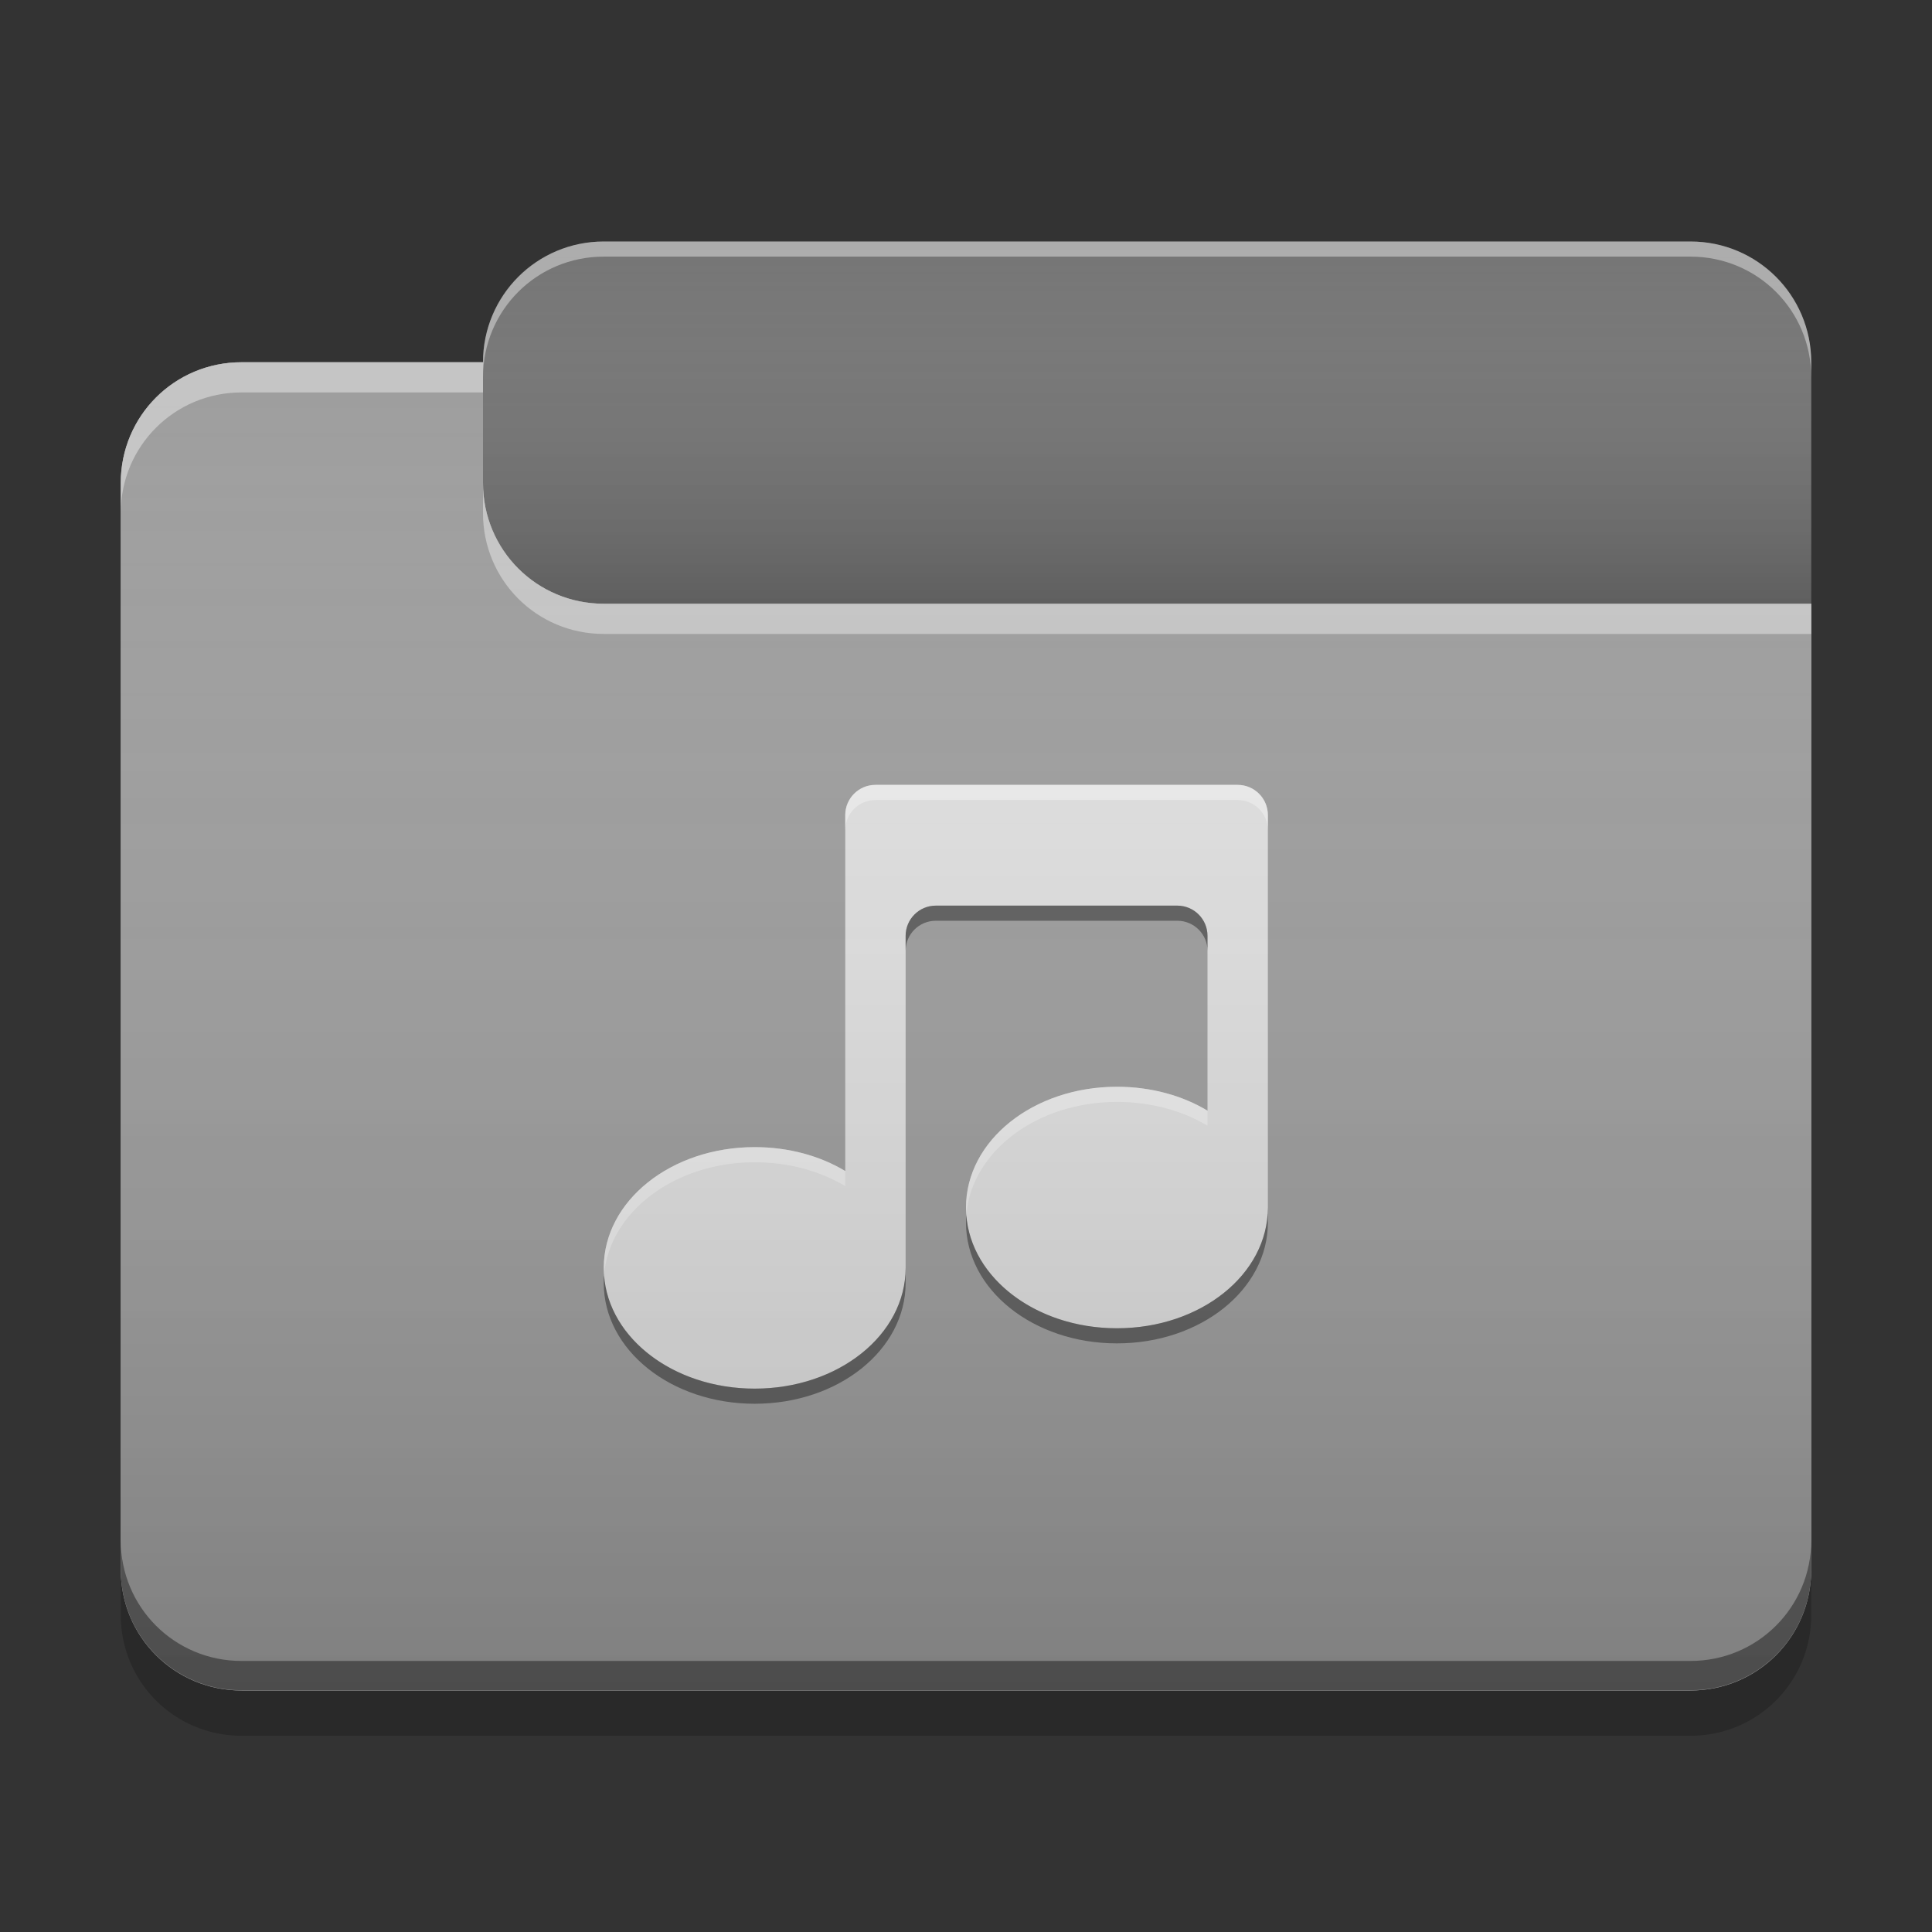
<svg xmlns="http://www.w3.org/2000/svg" xmlns:xlink="http://www.w3.org/1999/xlink" width="24" height="24" viewBox="0 0 24 24" version="1.1">
<rect x="0" y="0" width="24" height="24" fill="#333333" stroke="none"/>
<defs>
<linearGradient id="linear0" gradientUnits="userSpaceOnUse" x1="10.054" y1="-209.708" x2="10.054" y2="-212.883" gradientTransform="matrix(1.417,0,0,1.417,0,304.724)">
<stop offset="0" style="stop-color:rgb(0%,0%,0%);stop-opacity:0.2;"/>
<stop offset="1" style="stop-color:rgb(100%,100%,100%);stop-opacity:0;"/>
</linearGradient>
<linearGradient id="linear1" gradientUnits="userSpaceOnUse" x1="8.996" y1="-200.183" x2="8.996" y2="-211.825" gradientTransform="matrix(1.417,0,0,1.417,0,304.724)">
<stop offset="0" style="stop-color:rgb(0%,0%,0%);stop-opacity:0.2;"/>
<stop offset="1" style="stop-color:rgb(100%,100%,100%);stop-opacity:0;"/>
</linearGradient>
</defs>
<g id="surface1">
<path style=" stroke:none;fill-rule:nonzero;fill:rgb(45.882%,45.882%,45.882%);fill-opacity:1;" d="M 7.5 3 L 21 3 C 21.828 3 22.5 3.672 22.5 4.5 L 22.5 9 C 22.5 9.828 21.828 10.5 21 10.5 L 7.5 10.5 C 6.672 10.5 6 9.828 6 9 L 6 4.5 C 6 3.672 6.672 3 7.5 3 Z M 7.5 3 "/>
<path style=" stroke:none;fill-rule:nonzero;fill:url(#linear0);" d="M 7.5 3 L 21 3 C 21.828 3 22.5 3.672 22.5 4.5 L 22.5 9 C 22.5 9.828 21.828 10.5 21 10.5 L 7.5 10.5 C 6.672 10.5 6 9.828 6 9 L 6 4.5 C 6 3.672 6.672 3 7.5 3 Z M 7.5 3 "/>
<path style=" stroke:none;fill-rule:nonzero;fill:rgb(61.961%,61.961%,61.961%);fill-opacity:1;" d="M 3 4.5 C 2.168 4.5 1.5 5.168 1.5 6 L 1.5 19.5 C 1.5 20.332 2.168 21 3 21 L 21 21 C 21.832 21 22.5 20.332 22.5 19.5 L 22.5 7.5 L 7.5 7.5 C 6.668 7.5 6 6.832 6 6 L 6 4.5 Z M 3 4.5 "/>
<path style=" stroke:none;fill-rule:nonzero;fill:rgb(61.961%,61.961%,61.961%);fill-opacity:1;" d="M 3 4.5 C 2.168 4.5 1.5 5.168 1.5 6 L 1.5 19.5 C 1.5 20.332 2.168 21 3 21 L 21 21 C 21.832 21 22.5 20.332 22.5 19.5 L 22.5 7.5 L 7.5 7.5 C 6.668 7.5 6 6.832 6 6 L 6 4.5 Z M 3 4.5 "/>
<path style=" stroke:none;fill-rule:nonzero;fill:rgb(87.843%,87.843%,87.843%);fill-opacity:1;" d="M 10.5 10.125 L 10.5 14.547 C 10.188 14.359 9.797 14.25 9.375 14.25 C 8.336 14.25 7.5 14.918 7.5 15.75 C 7.5 16.582 8.336 17.25 9.375 17.25 C 10.414 17.25 11.25 16.582 11.25 15.75 L 11.25 11.625 C 11.25 11.418 11.418 11.25 11.625 11.25 L 14.625 11.25 C 14.832 11.25 15 11.418 15 11.625 L 15 13.797 C 14.688 13.609 14.297 13.5 13.875 13.5 C 12.836 13.5 12 14.168 12 15 C 12 15.832 12.836 16.5 13.875 16.5 C 14.914 16.5 15.75 15.832 15.75 15 L 15.75 10.125 C 15.75 9.918 15.582 9.75 15.375 9.75 L 10.875 9.75 C 10.668 9.75 10.5 9.918 10.5 10.125 Z M 10.5 10.125 "/>
<path style=" stroke:none;fill-rule:nonzero;fill:rgb(0.392%,0.392%,0.392%);fill-opacity:0.4;" d="M 3 20.996 C 2.168 20.996 1.5 20.328 1.5 19.496 L 1.5 19.133 C 1.5 19.965 2.168 20.633 3 20.633 L 21 20.633 C 21.832 20.633 22.5 19.965 22.5 19.133 L 22.5 19.496 C 22.5 20.328 21.832 20.996 21 20.996 Z M 3 20.996 "/>
<path style=" stroke:none;fill-rule:nonzero;fill:rgb(0%,0%,0%);fill-opacity:0.2;" d="M 1.5 19.5 L 1.5 20.062 C 1.5 20.895 2.168 21.562 3 21.562 L 21 21.562 C 21.832 21.562 22.5 20.895 22.5 20.062 L 22.5 19.5 C 22.5 20.332 21.832 21 21 21 L 3 21 C 2.168 21 1.5 20.332 1.5 19.5 Z M 1.5 19.5 "/>
<path style=" stroke:none;fill-rule:nonzero;fill:rgb(100%,100%,100%);fill-opacity:0.4;" d="M 3 4.5 C 2.168 4.5 1.5 5.168 1.5 6 L 1.5 6.375 C 1.5 5.543 2.168 4.875 3 4.875 L 6 4.875 L 6 4.5 Z M 6 6 L 6 6.375 C 6 7.207 6.668 7.875 7.5 7.875 L 22.5 7.875 L 22.5 7.5 L 7.5 7.5 C 6.668 7.5 6 6.832 6 6 Z M 6 6 "/>
<path style=" stroke:none;fill-rule:nonzero;fill:rgb(100%,100%,100%);fill-opacity:0.4;" d="M 7.5 3 C 6.668 3 6 3.668 6 4.5 L 6 4.688 C 6 3.855 6.668 3.188 7.5 3.188 L 21 3.188 C 21.832 3.188 22.5 3.855 22.5 4.688 L 22.5 4.5 C 22.5 3.668 21.832 3 21 3 Z M 7.5 3 "/>
<path style=" stroke:none;fill-rule:nonzero;fill:rgb(100%,100%,100%);fill-opacity:0.4;" d="M 10.875 9.75 C 10.668 9.75 10.5 9.918 10.5 10.125 L 10.5 10.312 C 10.5 10.105 10.668 9.938 10.875 9.938 L 15.375 9.938 C 15.582 9.938 15.75 10.105 15.75 10.312 L 15.75 10.125 C 15.75 9.918 15.582 9.75 15.375 9.75 Z M 13.875 13.5 C 12.836 13.5 12 14.168 12 15 C 12 15.027 12.004 15.055 12.004 15.082 C 12.074 14.301 12.883 13.688 13.875 13.688 C 14.297 13.688 14.688 13.797 15 13.984 L 15 13.797 C 14.688 13.609 14.297 13.5 13.875 13.5 Z M 9.375 14.25 C 8.336 14.25 7.5 14.918 7.5 15.75 C 7.5 15.777 7.504 15.805 7.504 15.832 C 7.574 15.051 8.383 14.438 9.375 14.438 C 9.797 14.438 10.188 14.547 10.5 14.734 L 10.5 14.547 C 10.188 14.359 9.797 14.25 9.375 14.25 Z M 9.375 14.25 "/>
<path style=" stroke:none;fill-rule:nonzero;fill:rgb(0.392%,0.392%,0.392%);fill-opacity:0.4;" d="M 11.625 11.25 C 11.418 11.25 11.25 11.418 11.25 11.625 L 11.25 11.812 C 11.25 11.605 11.418 11.438 11.625 11.438 L 14.625 11.438 C 14.832 11.438 15 11.605 15 11.812 L 15 11.625 C 15 11.418 14.832 11.25 14.625 11.25 Z M 15.75 15 C 15.75 15.832 14.914 16.5 13.875 16.5 C 12.875 16.5 12.062 15.879 12.004 15.094 C 12 15.125 12 15.156 12 15.188 C 12 16.02 12.836 16.688 13.875 16.688 C 14.914 16.688 15.75 16.02 15.75 15.188 Z M 11.25 15.75 C 11.25 16.582 10.414 17.25 9.375 17.25 C 8.375 17.25 7.562 16.629 7.504 15.844 C 7.5 15.875 7.5 15.906 7.5 15.938 C 7.5 16.77 8.336 17.438 9.375 17.438 C 10.414 17.438 11.25 16.77 11.25 15.938 Z M 11.25 15.75 "/>
<path style=" stroke:none;fill-rule:nonzero;fill:url(#linear1);" d="M 3 4.5 C 2.168 4.5 1.5 5.168 1.5 6 L 1.5 19.5 C 1.5 20.332 2.168 21 3 21 L 21 21 C 21.832 21 22.5 20.332 22.5 19.5 L 22.5 7.5 L 7.5 7.5 C 6.668 7.5 6 6.832 6 6 L 6 4.5 Z M 3 4.5 "/>
</g>
</svg>

